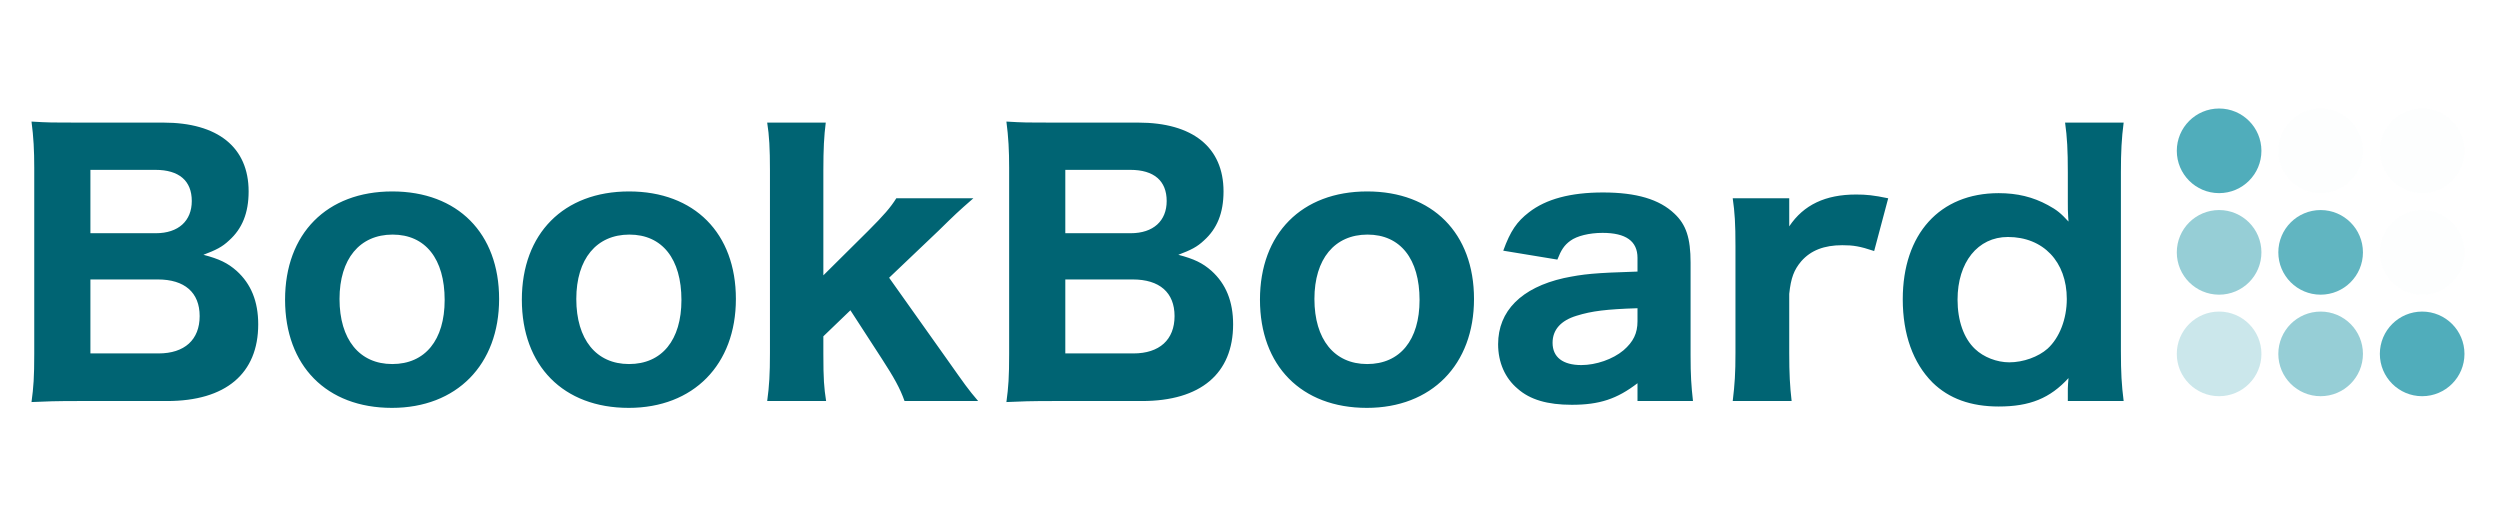 <svg width="146" height="30" viewBox="0 0 146 30" fill="none" xmlns="http://www.w3.org/2000/svg">
<g clip-path="url(#clip0_1_530)">
<path d="M9.76 23.42H4.58C3.26 23.42 2.68 23.44 1.84 23.48C1.96 22.6 2 22.02 2 20.66V9.8C2 8.8 1.96 8 1.84 7.1C2.84 7.16 3.06 7.16 4.56 7.16H9.54C12.72 7.16 14.52 8.6 14.52 11.18C14.52 12.44 14.14 13.36 13.38 14.04C12.98 14.42 12.62 14.6 11.88 14.88C12.8 15.12 13.3 15.36 13.82 15.82C14.66 16.58 15.08 17.6 15.08 18.94C15.08 21.82 13.18 23.42 9.76 23.42ZM5.28 13.62H9.1C10.42 13.62 11.2 12.9 11.2 11.74C11.2 10.56 10.46 9.92 9.08 9.92H5.28V13.62ZM5.28 16.32V20.64H9.26C10.78 20.64 11.66 19.84 11.66 18.46C11.66 17.08 10.78 16.32 9.22 16.32H5.28ZM22.888 23.82C19.068 23.82 16.648 21.36 16.648 17.5C16.648 13.64 19.088 11.18 22.908 11.18C26.728 11.18 29.148 13.62 29.148 17.46C29.148 21.3 26.668 23.82 22.888 23.82ZM22.928 13.7C21.008 13.7 19.828 15.12 19.828 17.46C19.828 19.82 20.988 21.26 22.908 21.26C24.828 21.26 25.968 19.86 25.968 17.52C25.968 15.12 24.848 13.7 22.928 13.7ZM36.716 23.82C32.896 23.82 30.476 21.36 30.476 17.5C30.476 13.64 32.916 11.18 36.736 11.18C40.556 11.18 42.976 13.62 42.976 17.46C42.976 21.3 40.496 23.82 36.716 23.82ZM36.756 13.7C34.836 13.7 33.656 15.12 33.656 17.46C33.656 19.82 34.816 21.26 36.736 21.26C38.656 21.26 39.796 19.86 39.796 17.52C39.796 15.12 38.676 13.7 36.756 13.7ZM44.804 7.16H48.224C48.124 7.94 48.084 8.72 48.084 9.94V16.08L50.705 13.48C51.624 12.56 52.005 12.12 52.344 11.58H56.844C55.904 12.4 55.785 12.52 54.804 13.48L51.925 16.22L55.304 20.98C56.364 22.48 56.525 22.72 57.124 23.42H52.825C52.565 22.68 52.205 22.04 51.505 20.96L49.664 18.12L48.084 19.64V20.68C48.084 22.14 48.124 22.64 48.245 23.42H44.804C44.925 22.54 44.965 21.84 44.965 20.62V9.94C44.965 8.68 44.925 7.92 44.804 7.16ZM66.694 23.42H61.514C60.194 23.42 59.614 23.44 58.774 23.48C58.894 22.6 58.934 22.02 58.934 20.66V9.8C58.934 8.8 58.894 8 58.774 7.1C59.774 7.16 59.994 7.16 61.494 7.16H66.474C69.654 7.16 71.454 8.6 71.454 11.18C71.454 12.44 71.074 13.36 70.314 14.04C69.914 14.42 69.554 14.6 68.814 14.88C69.734 15.12 70.234 15.36 70.754 15.82C71.594 16.58 72.014 17.6 72.014 18.94C72.014 21.82 70.114 23.42 66.694 23.42ZM62.214 13.62H66.034C67.354 13.62 68.134 12.9 68.134 11.74C68.134 10.56 67.394 9.92 66.014 9.92H62.214V13.62ZM62.214 16.32V20.64H66.194C67.714 20.64 68.594 19.84 68.594 18.46C68.594 17.08 67.714 16.32 66.154 16.32H62.214ZM79.822 23.82C76.002 23.82 73.582 21.36 73.582 17.5C73.582 13.64 76.022 11.18 79.842 11.18C83.662 11.18 86.082 13.62 86.082 17.46C86.082 21.3 83.602 23.82 79.822 23.82ZM79.862 13.7C77.942 13.7 76.762 15.12 76.762 17.46C76.762 19.82 77.922 21.26 79.842 21.26C81.762 21.26 82.902 19.86 82.902 17.52C82.902 15.12 81.782 13.7 79.862 13.7ZM95.63 23.42V22.38C94.43 23.3 93.41 23.64 91.79 23.64C90.37 23.64 89.35 23.34 88.63 22.7C87.89 22.08 87.49 21.16 87.49 20.1C87.49 18.16 88.85 16.8 91.33 16.24C92.49 16 93.09 15.94 95.63 15.86V15.06C95.63 14.08 94.95 13.6 93.59 13.6C92.81 13.6 92.09 13.78 91.71 14.06C91.35 14.32 91.17 14.6 90.95 15.16L87.79 14.64C88.21 13.48 88.59 12.94 89.29 12.4C90.29 11.62 91.73 11.24 93.61 11.24C95.57 11.24 96.91 11.64 97.79 12.48C98.47 13.12 98.73 13.9 98.73 15.34V20.76C98.73 21.92 98.77 22.52 98.87 23.42H95.63ZM95.63 18.76V18C93.81 18.06 92.97 18.16 92.07 18.44C91.15 18.72 90.67 19.26 90.67 20.02C90.67 20.86 91.27 21.32 92.35 21.32C93.21 21.32 94.19 20.98 94.81 20.46C95.39 19.96 95.63 19.46 95.63 18.76ZM110.271 11.58L109.451 14.66C108.611 14.38 108.231 14.32 107.591 14.32C106.531 14.32 105.751 14.62 105.191 15.26C104.771 15.76 104.591 16.22 104.491 17.16V20.62C104.491 21.82 104.531 22.56 104.631 23.42H101.191C101.311 22.42 101.351 21.8 101.351 20.62V14.38C101.351 13.04 101.311 12.42 101.191 11.58H104.491V13.22C105.331 11.96 106.611 11.36 108.391 11.36C108.991 11.36 109.411 11.4 110.271 11.58ZM120.761 23.42V22.68C120.761 22.46 120.781 22.4 120.801 22.08C119.721 23.26 118.541 23.74 116.721 23.74C115.101 23.74 113.821 23.28 112.861 22.34C111.721 21.2 111.121 19.52 111.121 17.48C111.121 13.66 113.281 11.28 116.721 11.28C117.801 11.28 118.721 11.5 119.601 11.98C120.121 12.26 120.361 12.46 120.801 12.94L120.781 12.66C120.761 12.38 120.761 12.14 120.761 11.76V10.06C120.761 8.76 120.721 8.02 120.601 7.16H124.021C123.901 8.08 123.861 8.88 123.861 10.04V20.5C123.861 21.78 123.901 22.46 124.021 23.42H120.761ZM120.701 17.46C120.701 15.28 119.321 13.84 117.261 13.84C115.501 13.84 114.321 15.32 114.321 17.5C114.321 18.72 114.681 19.76 115.341 20.38C115.841 20.86 116.621 21.16 117.341 21.16C118.161 21.16 119.041 20.84 119.581 20.36C120.281 19.72 120.701 18.62 120.701 17.46Z" fill="#006473"/>
<circle cx="129.596" cy="8.808" r="2.471" fill="#50ADBB"/>
<ellipse cx="129.596" cy="14.738" rx="2.471" ry="2.471" fill="#50ADBB" fill-opacity="0.6"/>
<ellipse cx="129.596" cy="20.667" rx="2.471" ry="2.471" fill="#50ADBB" fill-opacity="0.3"/>
<ellipse cx="135.525" cy="8.808" rx="2.471" ry="2.471" fill="#50ADBB" fill-opacity="0.01"/>
<circle cx="135.525" cy="14.738" r="2.471" fill="#50ADBB" fill-opacity="0.9"/>
<ellipse cx="135.525" cy="20.667" rx="2.471" ry="2.471" fill="#50ADBB" fill-opacity="0.6"/>
<ellipse cx="141.454" cy="8.808" rx="2.471" ry="2.471" fill="#50ADBB" fill-opacity="0.01"/>
<circle cx="141.454" cy="14.738" r="2.471" fill="#50ADBB" fill-opacity="0.01"/>
<ellipse cx="141.454" cy="20.667" rx="2.471" ry="2.471" fill="#50ADBB"/>
</g>
<defs>
<clipPath id="clip0_1_530">
<rect width="145" height="30" fill="white" transform="translate(0.5)"/>
</clipPath>
</defs>
</svg>
